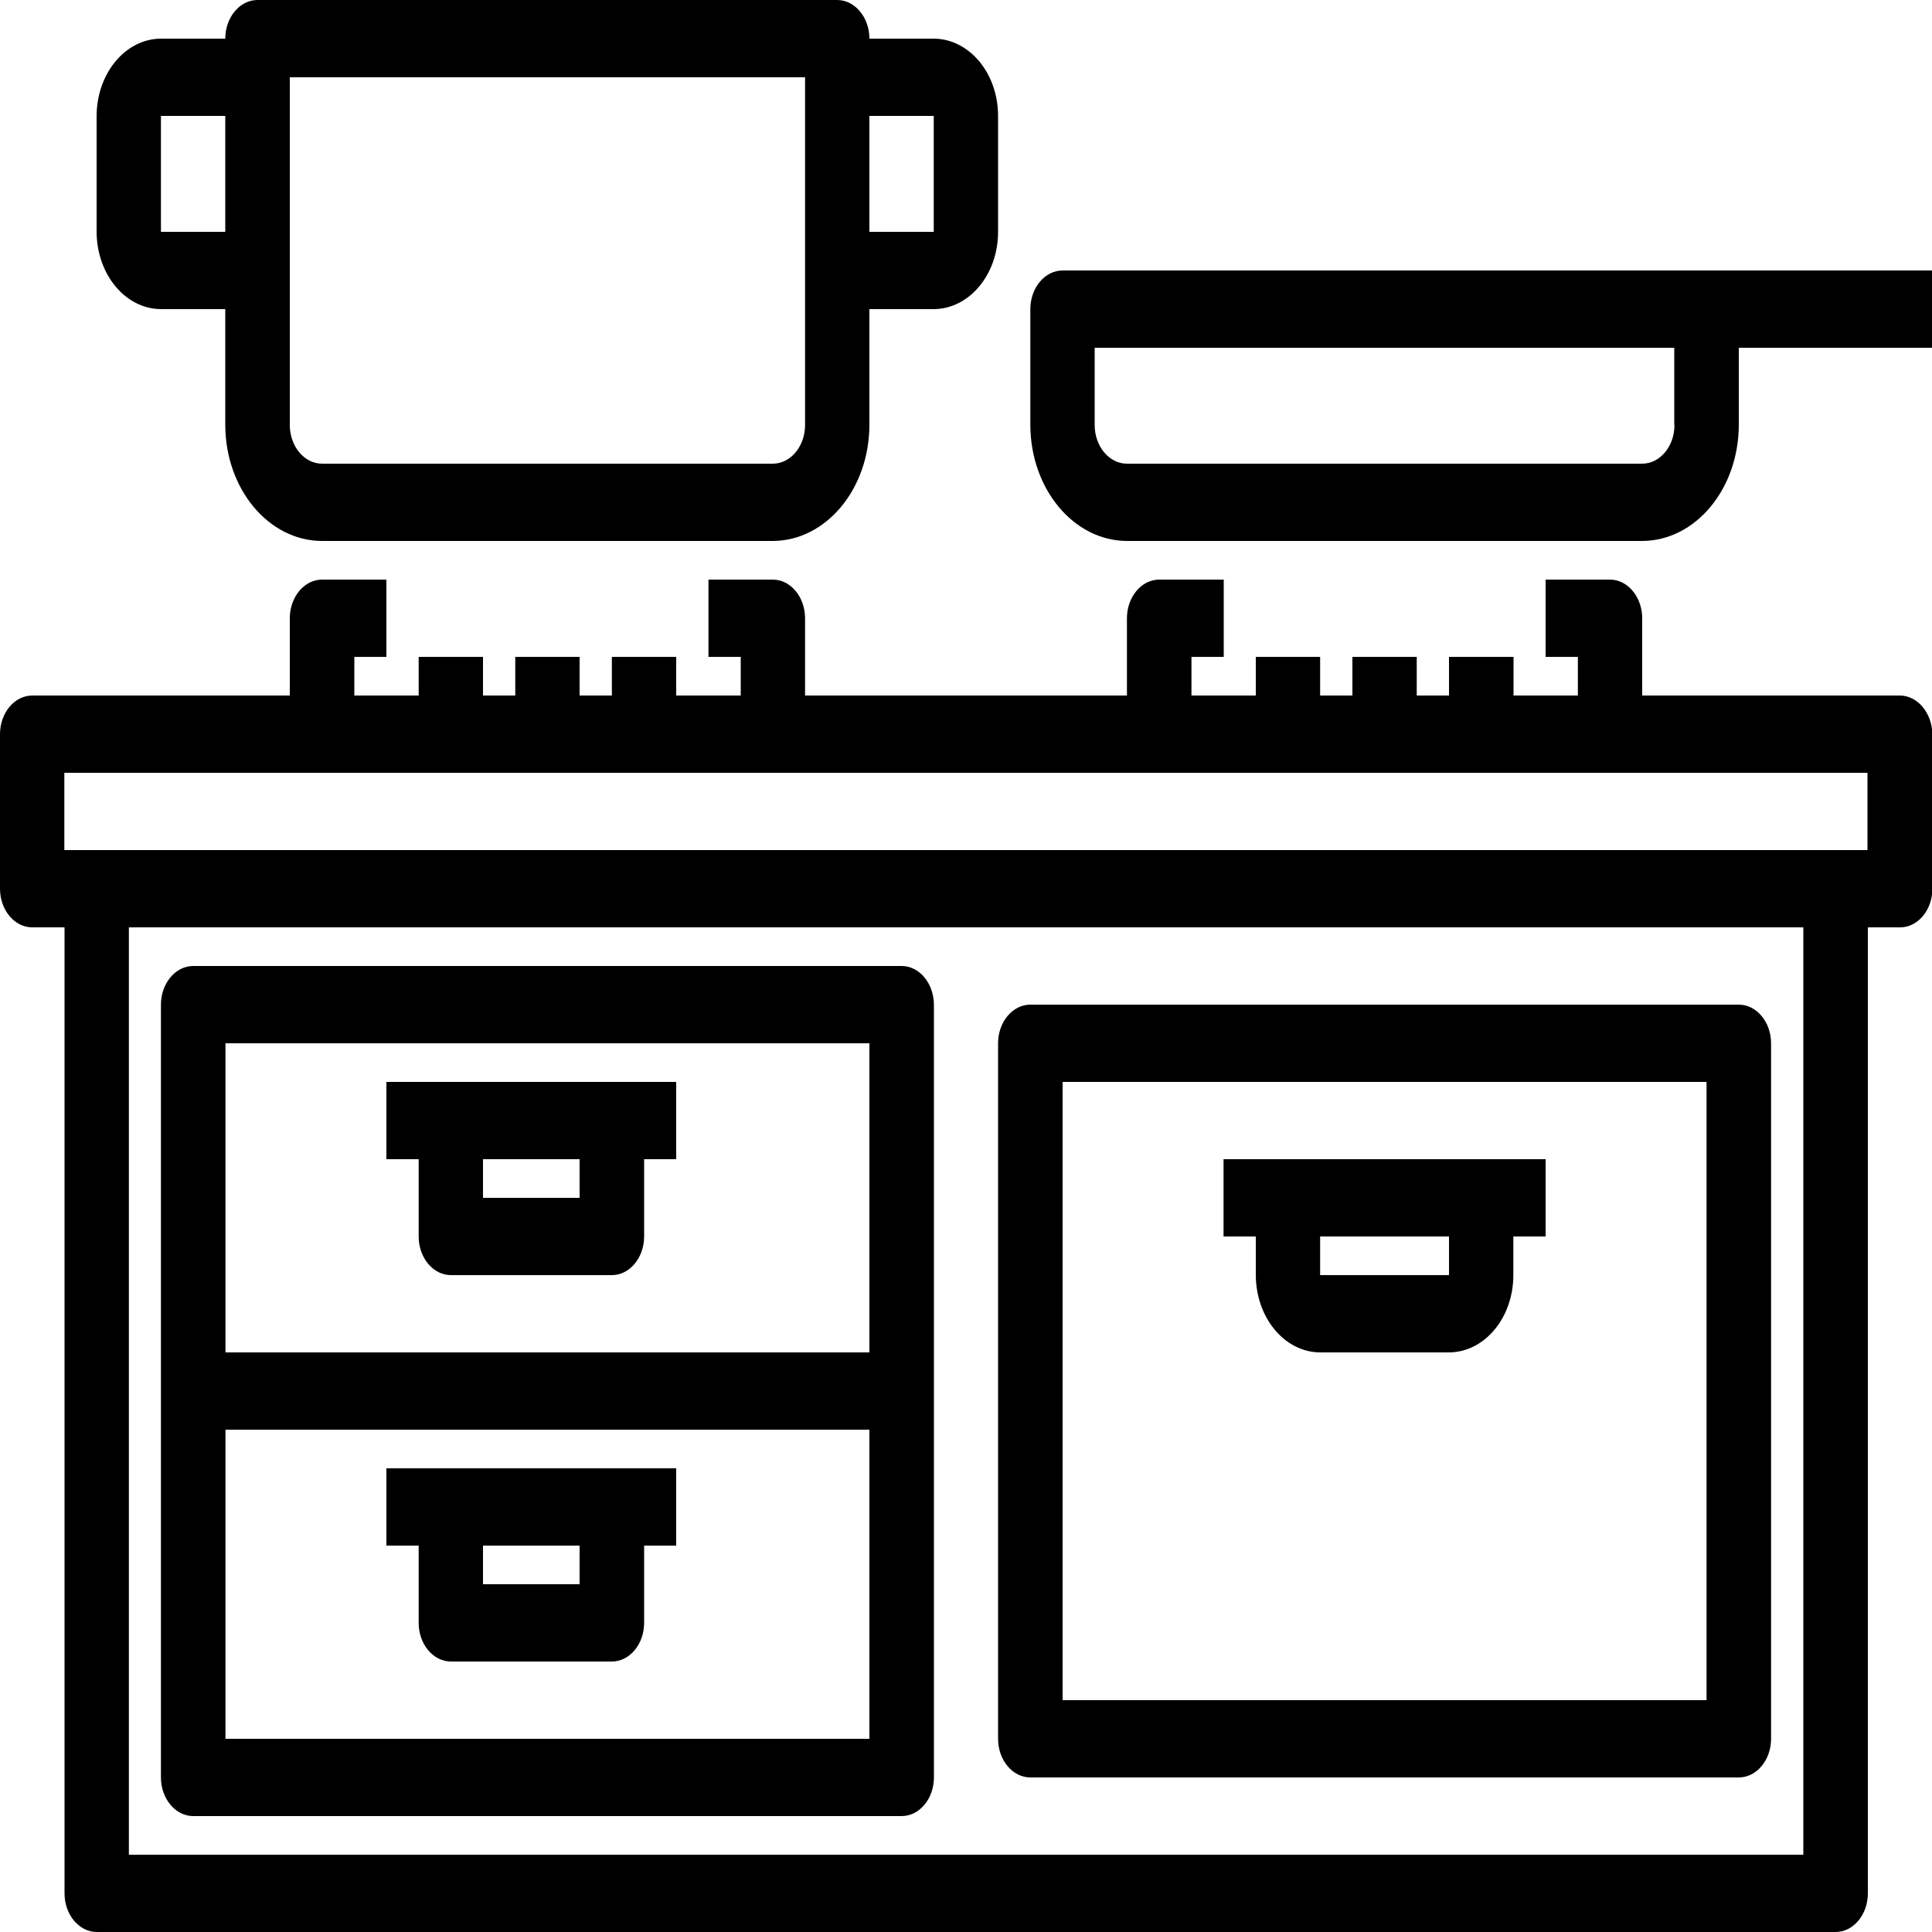 <?xml version="1.0" encoding="utf-8"?>
<!-- Generator: Adobe Illustrator 22.0.0, SVG Export Plug-In . SVG Version: 6.00 Build 0)  -->
<svg version="1.1" id="Layer_1" xmlns="http://www.w3.org/2000/svg" xmlns:xlink="http://www.w3.org/1999/xlink" x="0px" y="0px"
	 viewBox="0 0 1000 1000" style="enable-background:new 0 0 1000 1000;" xml:space="preserve">
<path d="M983.3,360H850v-40c0-11-7.5-20-16.7-20H800v40h16.7v20h-33.3v-20H750v20h-16.7v-20H700v20h-16.7v-20H650v20h-33.3v-20h16.7
	v-40H600c-9.2,0-16.7,9-16.7,20v40H416.7v-40c0-11-7.5-20-16.7-20h-33.3v40h16.7v20H350v-20h-33.3v20H300v-20h-33.3v20H250v-20
	h-33.3v20h-33.3v-20H200v-40h-33.3c-9.2,0-16.7,9-16.7,20v40H16.7C7.5,360,0,369,0,380v80c0,11,7.5,20,16.7,20h16.7v500
	c0,11,7.5,20,16.7,20h900c9.2,0,16.7-9,16.7-20V480h16.7c9.2,0,16.7-9,16.7-20v-80C1000,369,992.5,360,983.3,360z M933.3,960H66.7
	V480h866.7V960z M966.7,440H33.3v-40h933.3V440z"/>
<path d="M900,520H533.3c-9.2,0-16.7,9-16.7,20v360c0,11,7.5,20,16.7,20H900c9.2,0,16.7-9,16.7-20V540C916.7,529,909.2,520,900,520z
	 M883.3,880H550V560h333.3V880z"/>
<path d="M633.3,600v40H650v20c0.1,22.1,14.9,39.9,33.3,40H750c18.4-0.1,33.3-17.9,33.3-40v-20H800v-40H633.3z M750,660h-66.7v-20
	H750V660z"/>
<path d="M466.7,500H100c-9.2,0-16.7,9-16.7,20v400c0,11,7.5,20,16.7,20h366.7c9.2,0,16.7-9,16.7-20V520
	C483.3,509,475.9,500,466.7,500z M450,900H116.7V740H450V900z M450,700H116.7V540H450V700z"/>
<path d="M200,560v40h16.7v40c0,11,7.5,20,16.7,20h83.3c9.2,0,16.7-9,16.7-20v-40H350v-40H200z M300,620h-50v-20h50V620z"/>
<path d="M200,760v40h16.7v40c0,11,7.5,20,16.7,20h83.3c9.2,0,16.7-9,16.7-20v-40H350v-40H200z M300,820h-50v-20h50V820z"/>
<path d="M483.3,20H450c0-11-7.5-20-16.7-20h-300c-9.2,0-16.7,9-16.7,20H83.3C64.9,20.1,50.1,37.9,50,60v60
	c0.1,22.1,14.9,39.9,33.3,40h33.3v60c0.1,33.1,22.4,59.9,50,60H400c27.6-0.1,49.9-26.9,50-60v-60h33.3c18.4-0.1,33.3-17.9,33.3-40
	V60C516.6,37.9,501.7,20.1,483.3,20z M116.7,120H83.3V60h33.3V120z M416.7,220c0,11-7.5,20-16.7,20H166.7c-9.2,0-16.7-9-16.7-20V40
	h266.7V220z M483.3,120H450V60h33.3V120z"/>
<path d="M550,140c-9.2,0-16.7,9-16.7,20v60c0.1,33.1,22.4,59.9,50,60H850c27.6-0.1,49.9-26.9,50-60v-40h100v-40H550z M866.7,220
	c0,11-7.5,20-16.7,20H583.3c-9.2,0-16.7-9-16.7-20v-40h300V220z"/>
</svg>
